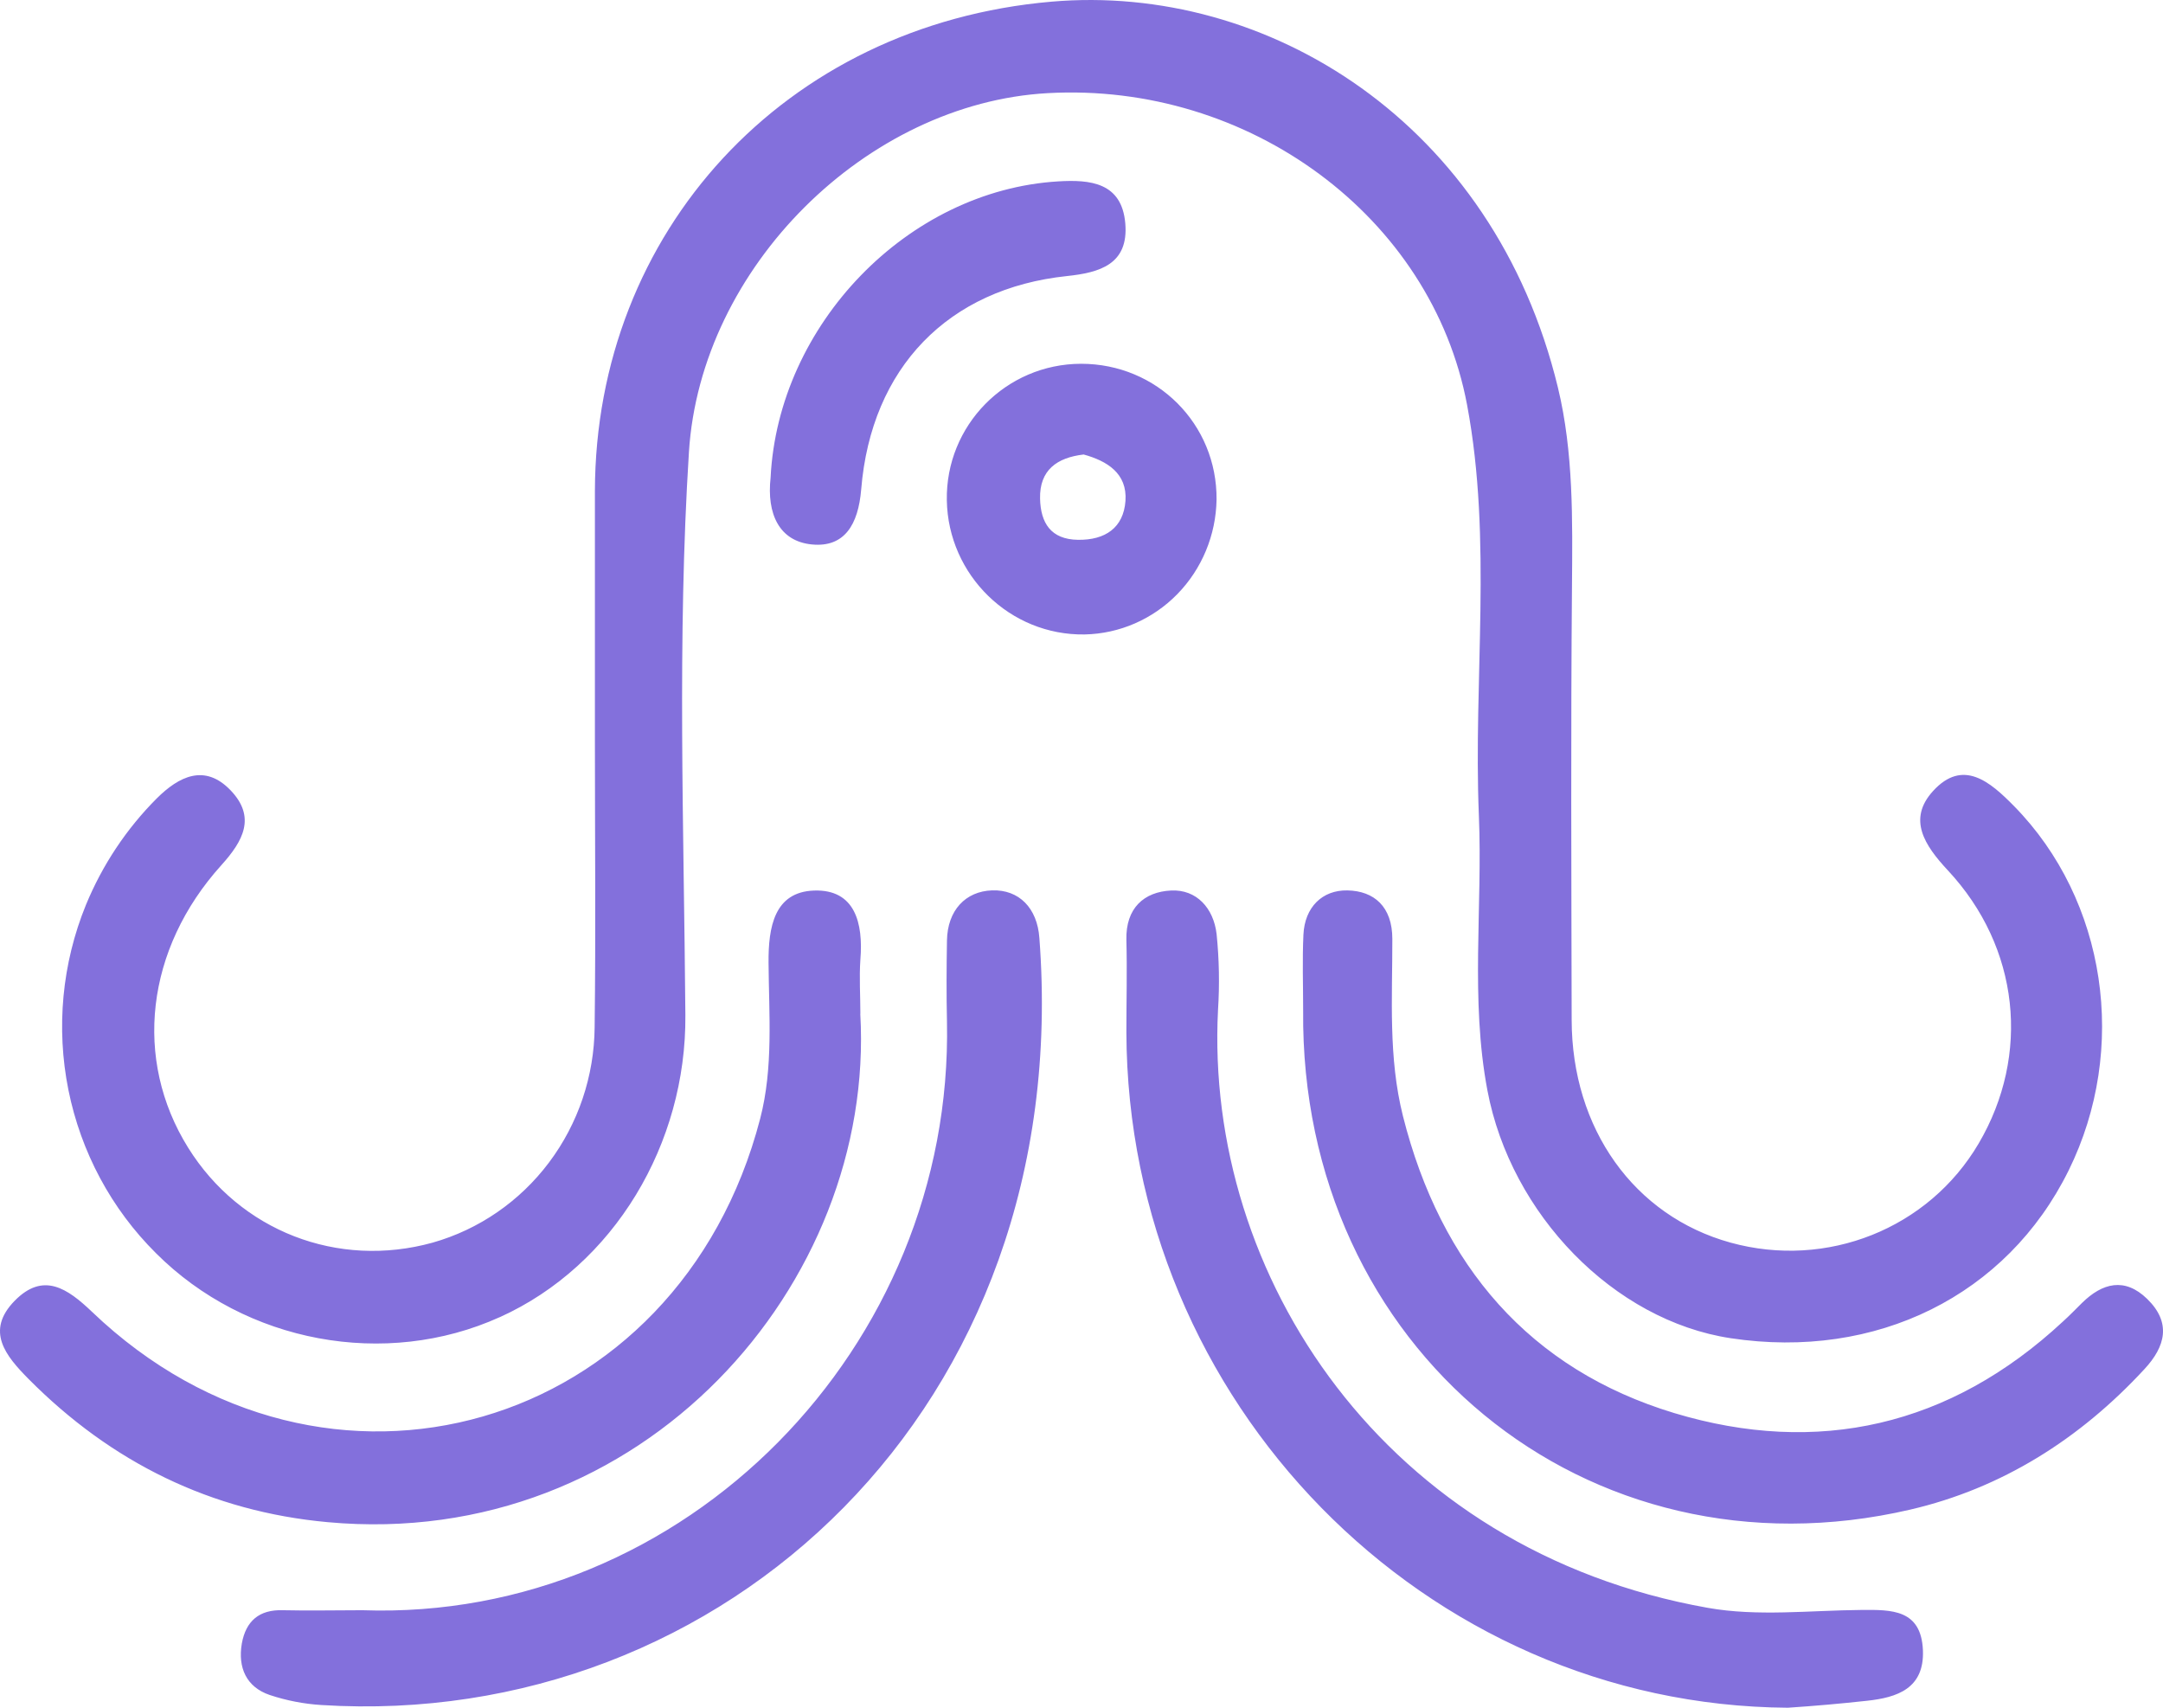 <svg width="152" height="120" viewBox="0 0 152 120" fill="none" xmlns="http://www.w3.org/2000/svg">
<path d="M35.127 92.554C43.169 88.916 48.237 80.356 48.163 71.334C48.061 58.145 47.581 44.93 48.413 31.768C49.234 18.749 60.918 7.249 73.625 6.545C87.745 5.759 100.609 15.209 103.097 28.459C104.887 38.004 103.528 47.691 103.925 57.307C104.193 63.745 103.311 70.206 104.526 76.627C106.173 85.337 113.412 92.792 121.617 94.034C131.849 95.582 141.032 91.035 145.368 82.247C149.586 73.7 148.022 63.25 141.531 56.642C139.862 54.944 137.94 53.269 135.833 55.593C134.039 57.568 135.238 59.397 136.879 61.157C141.931 66.571 142.705 74.13 139.047 80.35C135.529 86.338 128.383 89.19 121.604 87.316C114.825 85.441 110.457 79.307 110.445 71.669C110.425 61.522 110.381 51.371 110.467 41.221C110.505 36.524 110.579 31.788 109.482 27.244C104.967 8.566 89.018 -1.194 73.891 0.117C55.089 1.747 41.848 16.343 41.806 34.49C41.806 40.328 41.806 46.163 41.806 51.997C41.806 58.722 41.87 65.447 41.787 72.171C41.76 75.614 40.634 78.954 38.58 81.687C36.526 84.42 33.655 86.397 30.401 87.319C23.731 89.167 16.869 86.504 13.22 80.646C9.361 74.453 10.228 66.692 15.561 60.788C17.086 59.097 18.014 57.418 16.201 55.531C14.388 53.643 12.571 54.553 11.011 56.108C8.884 58.24 7.194 60.781 6.039 63.585C4.359 67.698 3.931 72.23 4.808 76.593C5.686 80.957 7.829 84.952 10.96 88.059C17.262 94.366 27.079 96.192 35.12 92.554H35.127ZM60.461 71.236C60.461 69.968 60.374 68.693 60.461 67.432C60.672 64.857 60.084 62.48 57.206 62.578C54.411 62.673 53.989 65.15 54.008 67.644C54.034 71.307 54.354 75.01 53.42 78.606C47.687 100.647 22.852 107.842 6.471 92.185C4.737 90.529 3.043 89.359 1.035 91.4C-1.06 93.538 0.421 95.289 1.994 96.886C7.836 102.779 14.848 106.215 23.027 106.961C45.164 108.992 61.545 90.191 60.455 71.236H60.461ZM130.807 113.129C127.2 113.158 123.507 113.605 120.002 112.979C97.332 108.95 84.634 89.646 85.594 70.955C85.708 69.182 85.674 67.403 85.494 65.636C85.283 63.817 84.087 62.487 82.297 62.575C80.401 62.666 79.099 63.804 79.154 66.05C79.211 68.204 79.154 70.362 79.154 72.52C79.227 98.532 100.133 119.834 125.639 120C127.526 119.876 129.348 119.713 131.2 119.511C133.317 119.283 135.235 118.654 135.13 115.965C135.008 113.077 132.917 113.112 130.813 113.129H130.807ZM69.721 62.565C67.85 62.627 66.584 63.97 66.546 66.082C66.514 67.983 66.504 69.883 66.546 71.783C67.013 94.659 48.134 113.944 25.461 113.148C23.596 113.148 21.732 113.191 19.871 113.148C18.218 113.096 17.281 113.904 16.994 115.485C16.703 117.184 17.313 118.546 18.951 119.104C20.131 119.497 21.356 119.734 22.596 119.811C50.715 121.574 75.556 98.949 73.04 65.913C72.893 63.804 71.604 62.5 69.721 62.565ZM150.884 91.269C149.314 89.744 147.744 90.138 146.295 91.569C145.851 92.009 145.416 92.459 144.956 92.873C137.039 100.237 127.711 102.326 117.655 99.295C107.519 96.231 101.242 88.942 98.591 78.433C97.552 74.303 97.85 70.137 97.843 65.978C97.843 63.712 96.564 62.601 94.678 62.568C92.929 62.536 91.685 63.739 91.595 65.684C91.512 67.451 91.576 69.228 91.576 71.001C91.346 94.748 111.506 111.368 134.254 106.075C140.668 104.582 146.148 101.127 150.689 96.214C152.179 94.614 152.601 92.938 150.884 91.269ZM74.367 12.745C63.767 13.38 54.683 22.83 54.152 33.564C53.871 36.103 54.753 38.033 57.052 38.258C59.351 38.483 60.314 36.853 60.518 34.392C61.222 25.813 66.654 20.274 74.978 19.398C77.277 19.156 79.323 18.576 79.077 15.695C78.831 12.813 76.599 12.611 74.367 12.745ZM76.222 44.582C70.981 44.666 66.629 40.422 66.536 35.158C66.444 29.894 70.693 25.571 75.972 25.562C81.302 25.562 85.533 29.799 85.491 35.103C85.45 37.599 84.461 39.981 82.733 41.749C81.004 43.517 78.67 44.532 76.222 44.582ZM76.151 31.937C74.281 32.156 73.043 33.026 73.088 35.041C73.129 36.736 73.836 37.906 75.755 37.932C77.673 37.958 78.952 37.084 79.09 35.197C79.224 33.258 77.795 32.391 76.151 31.937Z" fill="#8370DC"/>
</svg>
